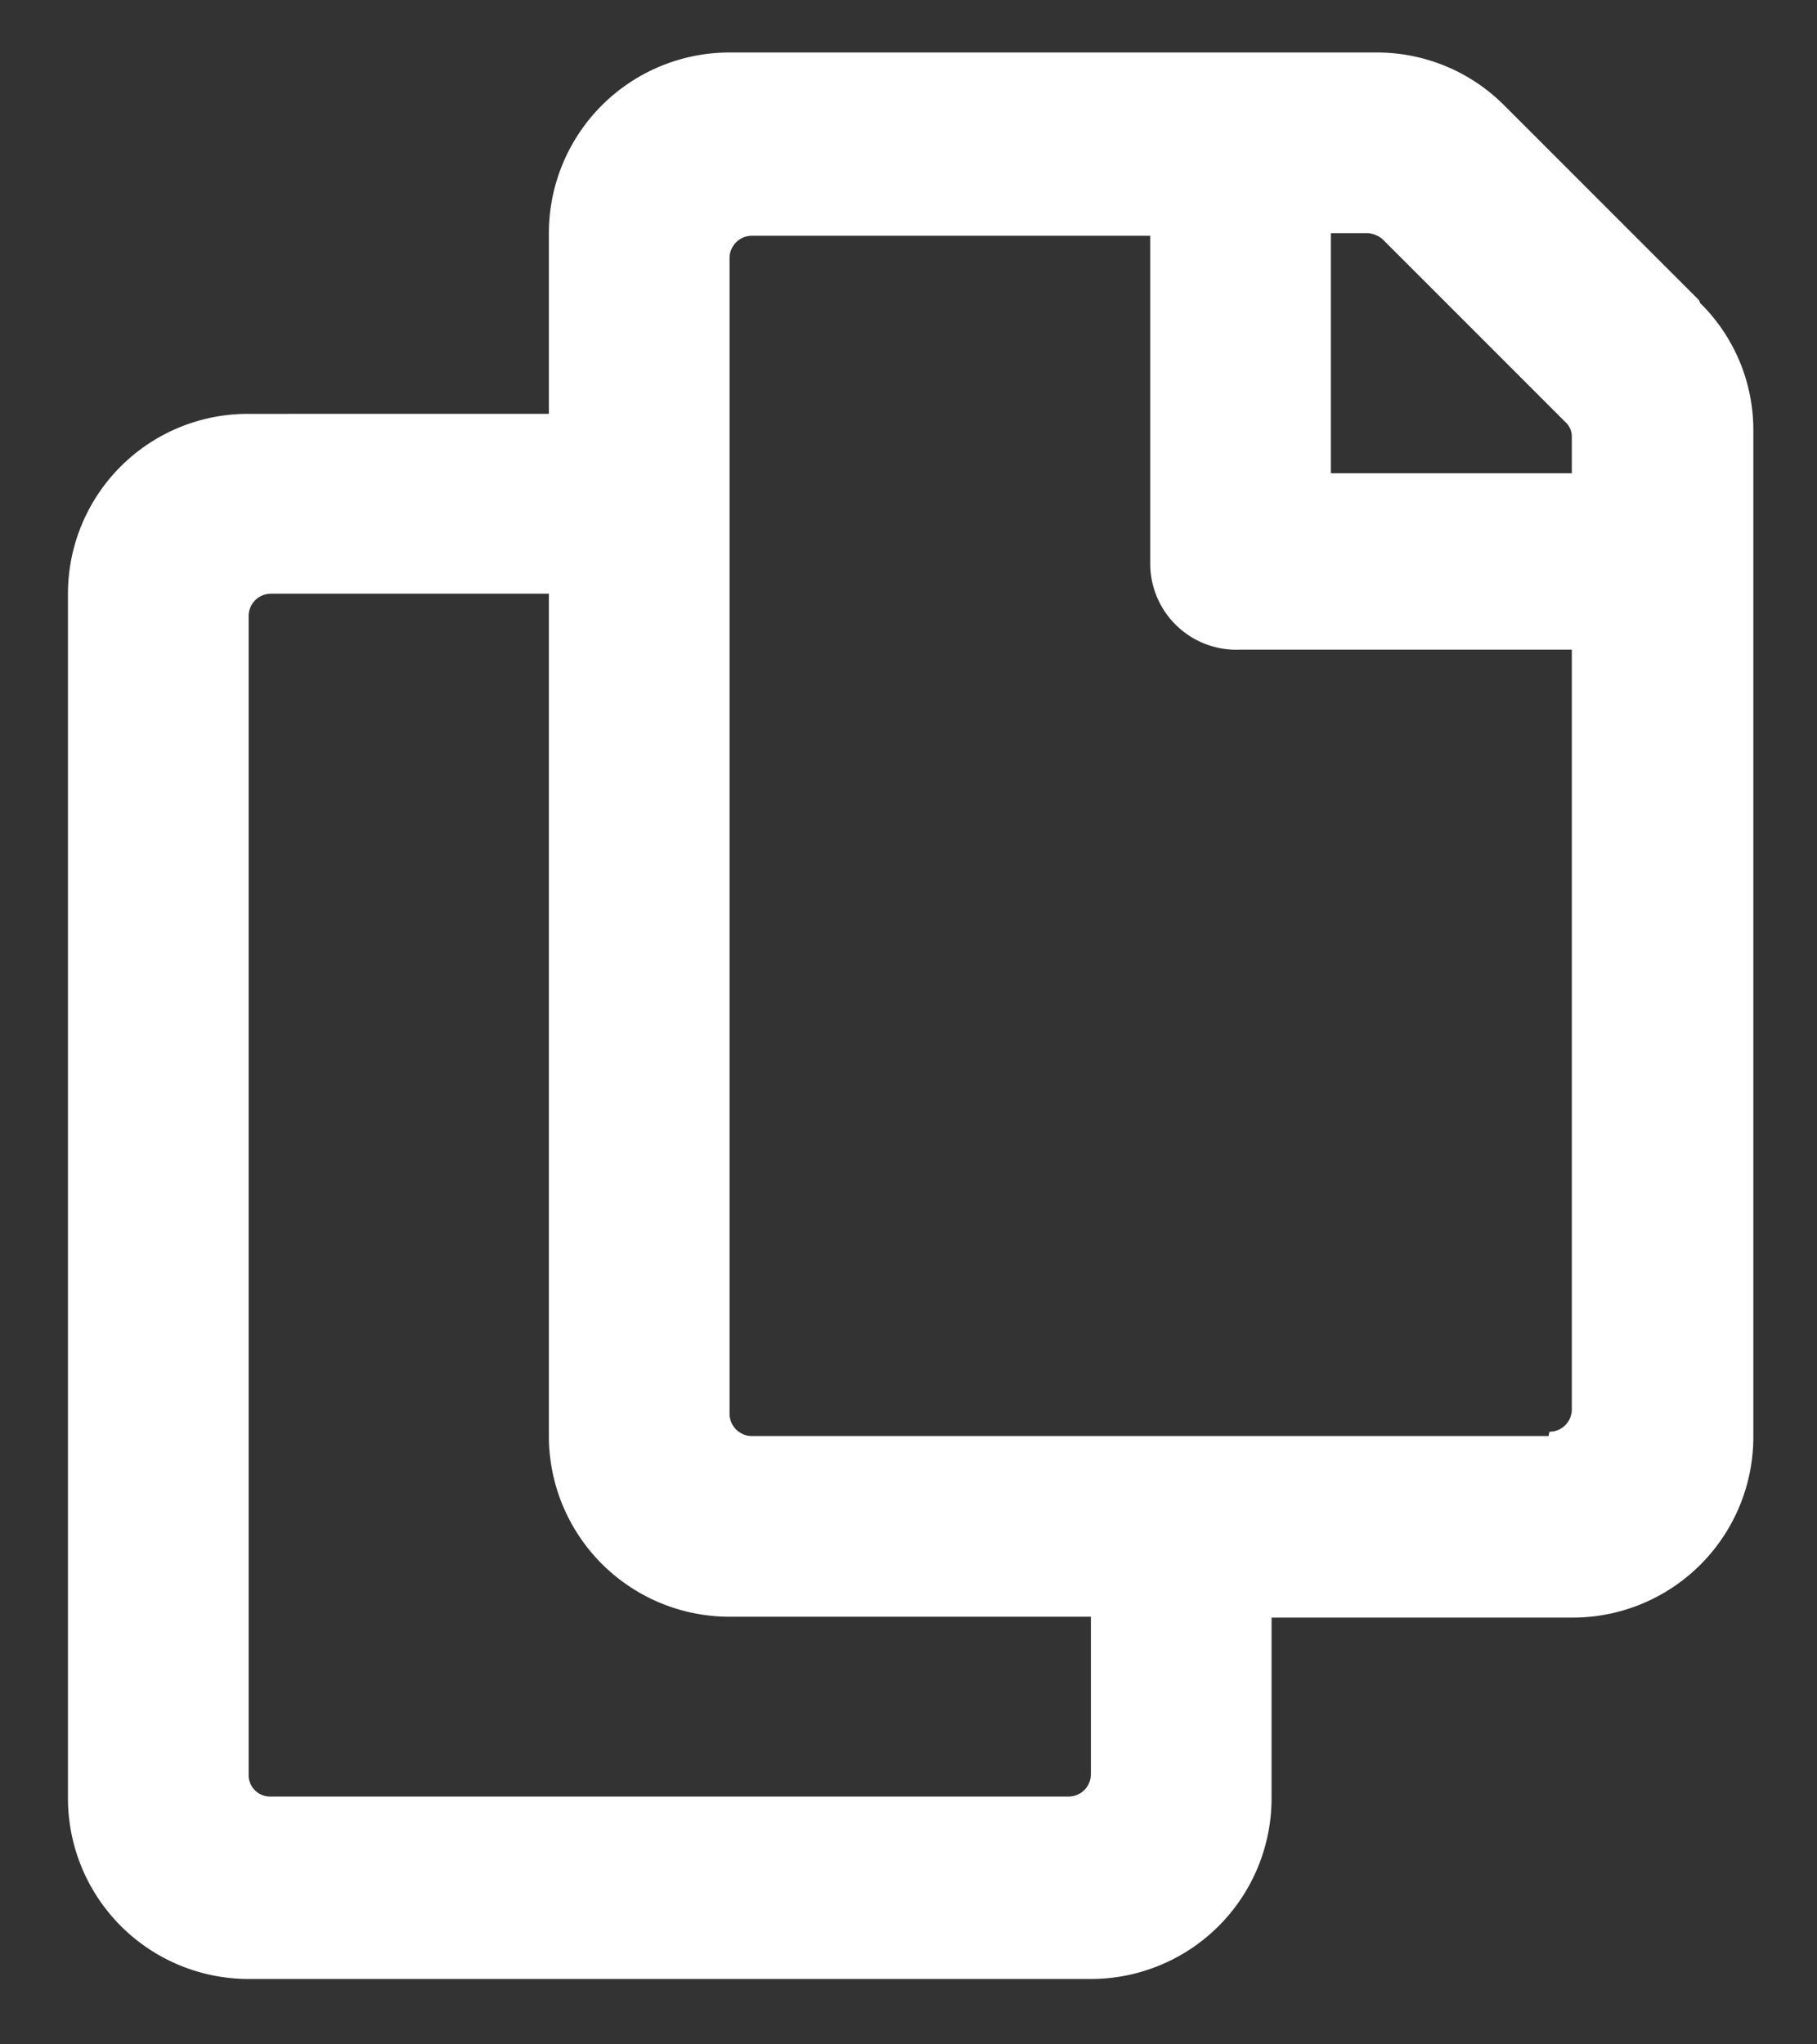 <svg xmlns="http://www.w3.org/2000/svg" viewBox="0 0 21.12 23.76"><rect x="0" y="0" width="21.12" height="23.76" fill="#333333" stroke="none"/><defs><style>.cls-1{fill:#fff;}</style></defs><g id="查核行前規劃"><path id="copy" class="cls-1" d="M19.75,3.49,17.48,1.22A2.09,2.09,0,0,0,16,.61H8.48a2.1,2.1,0,0,0-2.1,2.1h0v2.1H2.89A2.09,2.09,0,0,0,.79,6.9v14A2.1,2.1,0,0,0,2.89,23h9.79a2.1,2.1,0,0,0,2.1-2.1h0v-2.1h3.5a2.1,2.1,0,0,0,2.1-2.1h0V5a2.07,2.07,0,0,0-.62-1.48ZM12.41,20.88H3.15a.25.25,0,0,1-.26-.26V7.16a.26.26,0,0,1,.26-.26H6.38v9.79a2.1,2.1,0,0,0,2.1,2.1h4.2v1.83a.26.26,0,0,1-.27.26ZM18,16.69H8.74a.26.26,0,0,1-.26-.26h0V3a.26.26,0,0,1,.26-.26h4.63V6.55a1,1,0,0,0,1.05,1h3.85v8.83a.26.26,0,0,1-.26.26ZM18.27,5.5h-2.8V2.71h.42a.29.29,0,0,1,.18.07L18.19,4.9a.23.23,0,0,1,.08.18Z"/></g></svg>